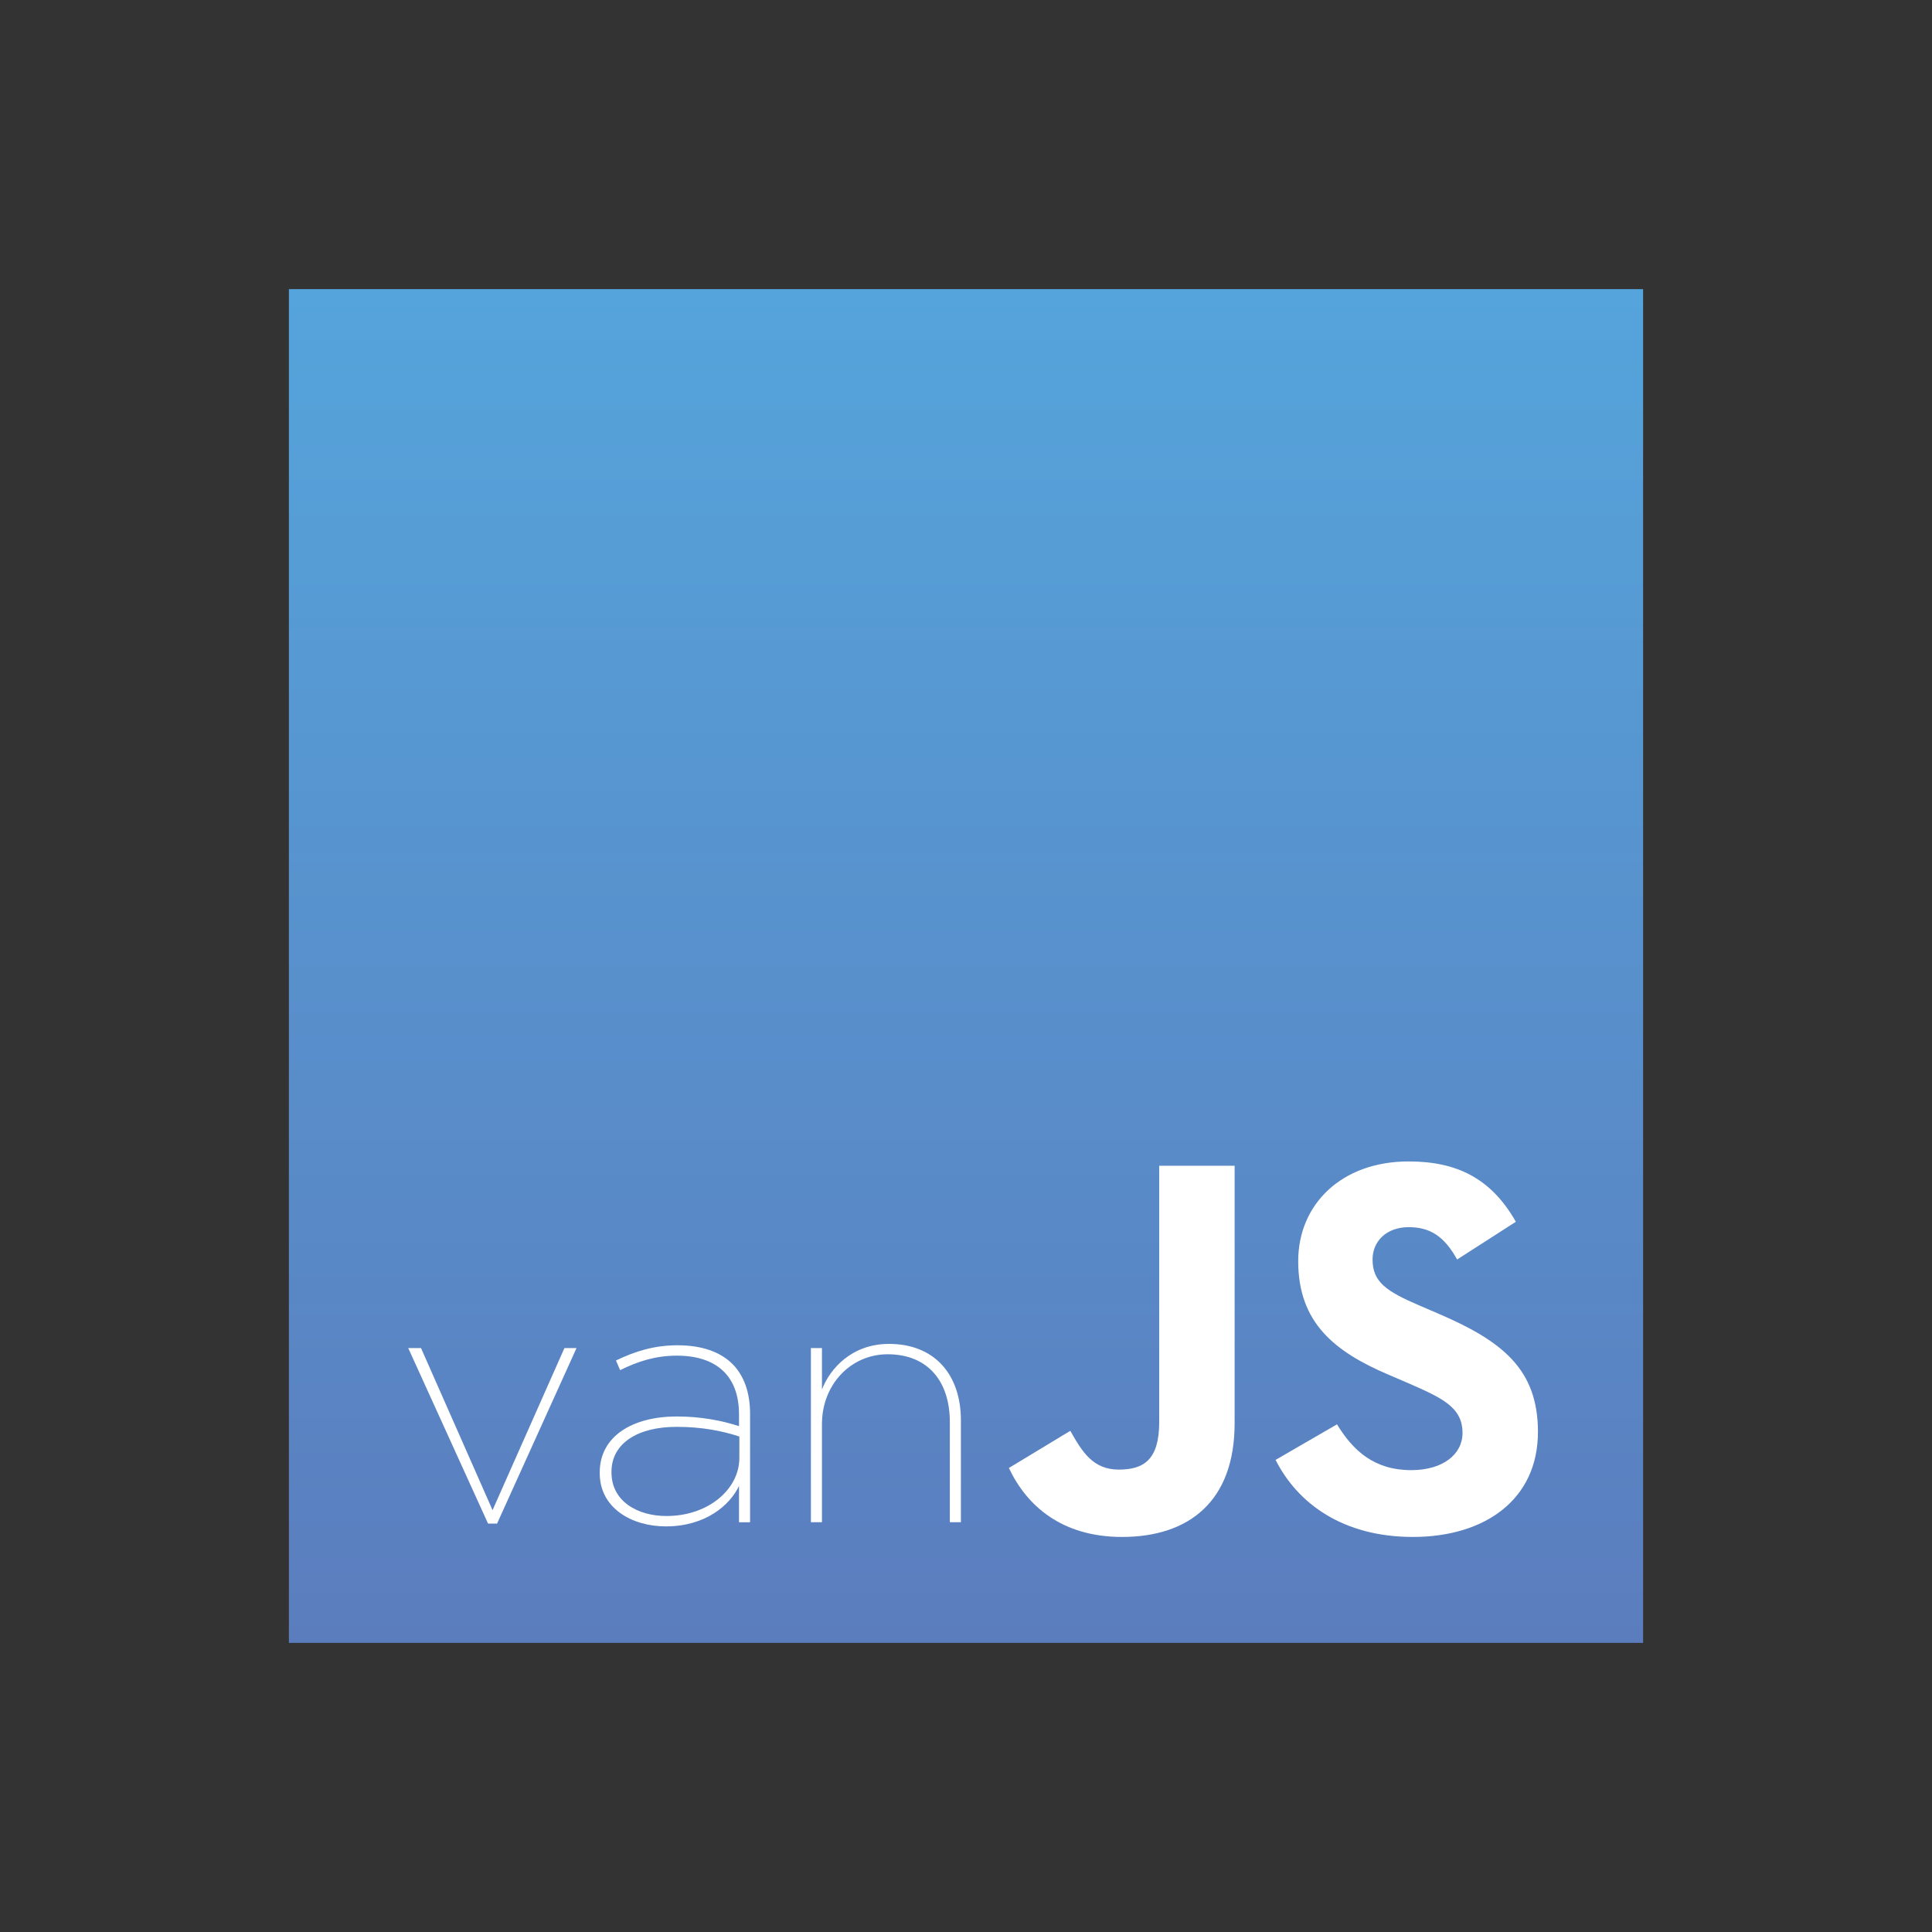 <?xml version="1.0" encoding="utf-8"?>
<!-- Generator: Adobe Illustrator 16.0.0, SVG Export Plug-In . SVG Version: 6.00 Build 0)  -->
<!DOCTYPE svg PUBLIC "-//W3C//DTD SVG 1.1//EN" "http://www.w3.org/Graphics/SVG/1.1/DTD/svg11.dtd">
<svg version="1.1" id="Layer_1" xmlns="http://www.w3.org/2000/svg" xmlns:xlink="http://www.w3.org/1999/xlink" x="0px" y="0px"
	 width="720px" height="720px" viewBox="0 0 720 720" enable-background="new 0 0 720 720" xml:space="preserve">
<rect x="0" y="0" width="720" height="720" fill="#333333" stroke="none"/>
<g>
	<linearGradient id="SVGID_1_" gradientUnits="userSpaceOnUse" x1="360" y1="612.251" x2="360" y2="107.749">
		<stop  offset="0" style="stop-color:#5B7DBE"/>
		<stop  offset="1" style="stop-color:#55A4DB"/>
	</linearGradient>
	<rect x="107.665" y="107.749" fill="url(#SVGID_1_)" width="504.67" height="504.502"/>
	<g>
		<path fill="#FFFFFF" d="M375.983,547.076l22.89-13.852c4.416,7.829,8.434,14.453,18.069,14.453
			c9.235,0,15.059-3.613,15.059-17.666v-95.573h28.107v95.974c0,29.112-17.065,42.363-41.962,42.363
			C395.659,572.775,382.609,561.132,375.983,547.076"/>
		<path fill="#FFFFFF" d="M475.371,544.064l22.887-13.251c6.024,9.838,13.854,17.068,27.707,17.068
			c11.647,0,19.073-5.824,19.073-13.856c0-9.637-7.628-13.051-20.479-18.67l-7.025-3.013c-20.281-8.635-33.731-19.475-33.731-42.364
			c0-21.083,16.061-37.144,41.159-37.144c17.869,0,30.719,6.226,39.953,22.486l-21.884,14.054
			c-4.82-8.632-10.039-12.045-18.069-12.045c-8.231,0-13.452,5.222-13.452,12.045c0,8.434,5.221,11.847,17.264,17.068l7.028,3.012
			c23.894,10.24,37.346,20.68,37.346,44.168c0,25.3-19.877,39.152-46.58,39.152C500.466,572.775,483.6,560.328,475.371,544.064"/>
		<g>
			<path fill="#FFFFFF" d="M152.134,502.378h4.766l26.662,60.407l26.79-60.407h4.508l-29.624,65.431h-3.349L152.134,502.378z"/>
			<path fill="#FFFFFF" d="M223.501,549.004v-0.258c0-13.524,12.236-20.866,28.722-20.866c9.016,0,16.873,1.546,23.184,3.606v-4.379
				c0-14.683-8.758-21.896-23.184-21.896c-7.985,0-14.683,2.189-21.123,5.409l-1.545-3.606c7.212-3.478,14.296-5.667,22.926-5.667
				c8.887,0,15.842,2.318,20.608,7.084c4.122,4.25,6.44,10.433,6.44,18.418v40.443h-4.122v-13.524
				c-3.349,7.084-12.365,15.07-27.306,15.07C235.608,568.839,223.501,562.141,223.501,549.004z M275.536,543.336v-7.985
				c-6.311-2.061-13.781-3.606-23.441-3.606c-14.296,0-24.214,6.054-24.214,16.744v0.258c0,10.69,9.66,16.229,20.479,16.229
				C264.073,564.975,275.536,554.928,275.536,543.336z"/>
			<path fill="#FFFFFF" d="M302.198,502.378h4.122v15.456c2.962-7.728,11.077-17.002,24.987-17.002
				c17.13,0,26.791,11.593,26.791,28.465v37.996h-4.122v-37.352c0-15.069-8.114-25.245-23.184-25.245
				c-13.653,0-24.472,11.206-24.472,26.018v36.579h-4.122V502.378z"/>
		</g>
	</g>
</g>
</svg>
